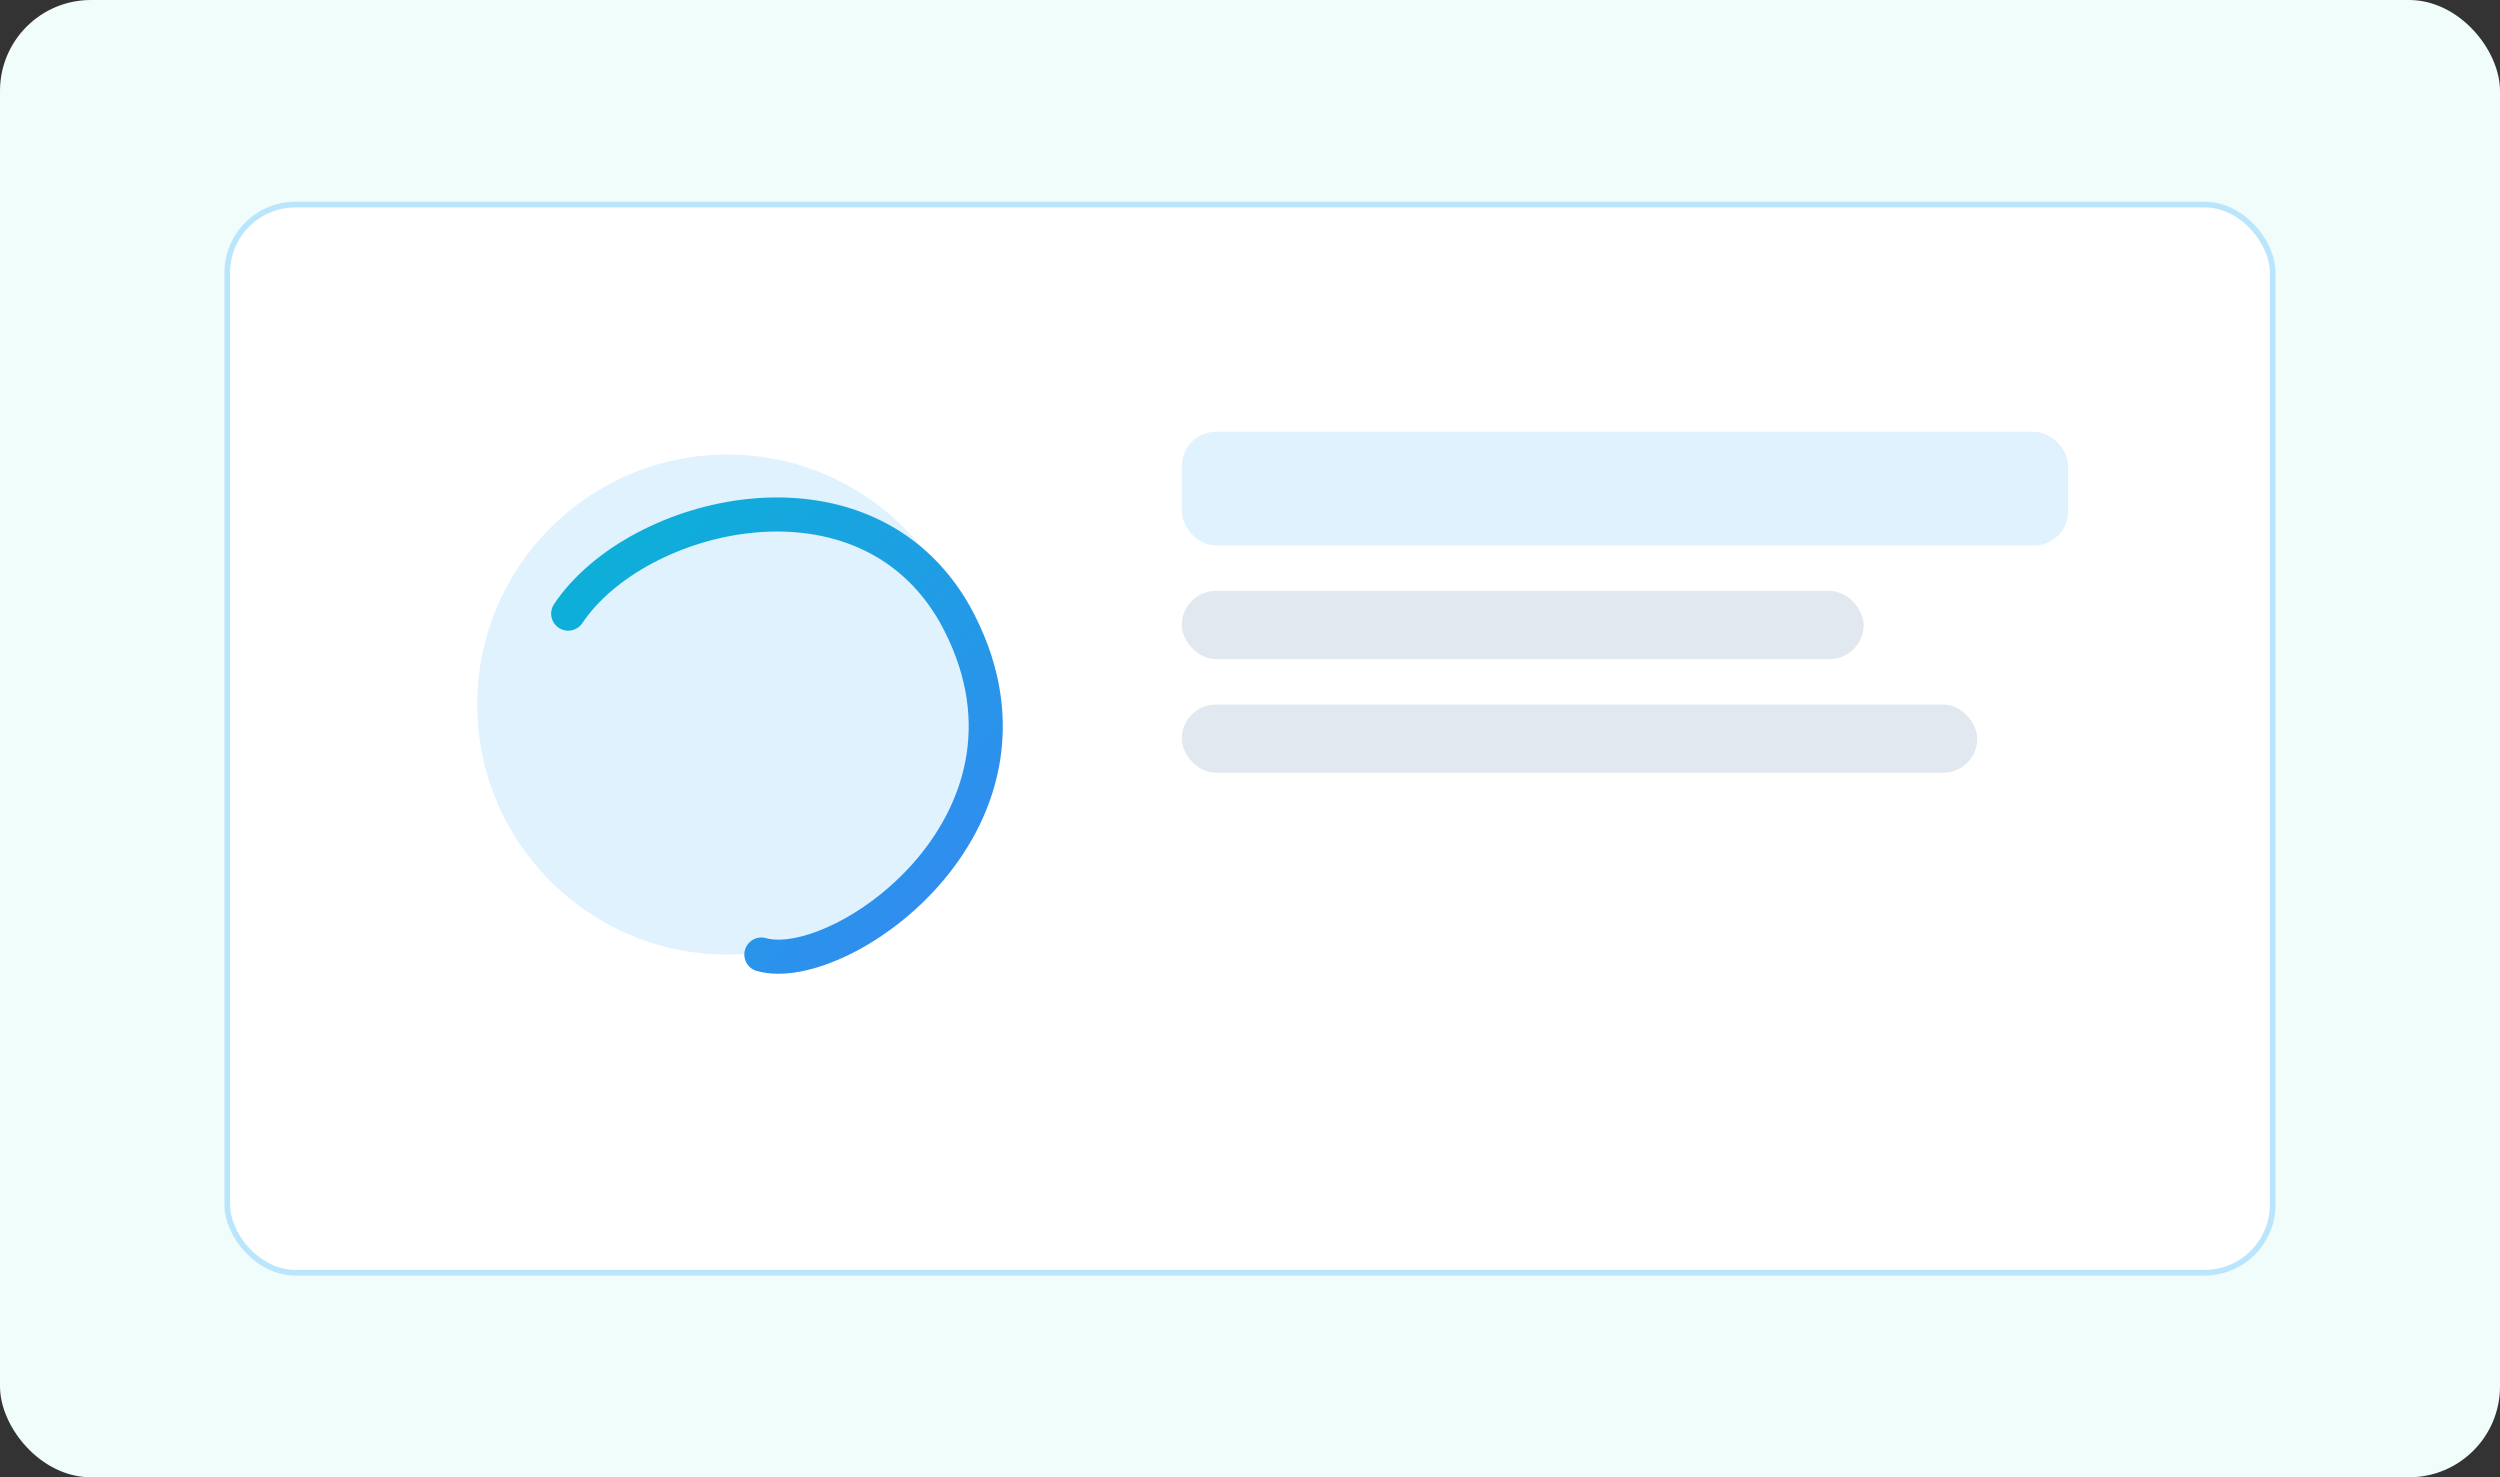 <svg xmlns="http://www.w3.org/2000/svg" width="440" height="260" viewBox="0 0 440 260" fill="none">
  <rect x="0" y="0" width="440" height="260" fill="#333333" stroke="none"/>
  <defs>
    <linearGradient id="h" x1="0" y1="0" x2="1" y2="1">
      <stop offset="0%" stop-color="#06B6D4"/>
      <stop offset="100%" stop-color="#3B82F6"/>
    </linearGradient>
  </defs>
  <rect width="440" height="260" rx="16" fill="#F0FDFA"/>
  <g transform="translate(40,36)">
    <rect x="0" y="0" width="360" height="188" rx="12" fill="#fff" stroke="#BAE6FD"/>
    <circle cx="88" cy="88" r="44" fill="#E0F2FE"/>
    <path d="M60 72c12-18 52-28 68 0 20 36-20 64-34 60" stroke="url(#h)" stroke-width="6" fill="none" stroke-linecap="round"/>
    <rect x="168" y="40" width="156" height="20" rx="6" fill="#E0F2FE"/>
    <rect x="168" y="68" width="120" height="12" rx="6" fill="#E2E8F0"/>
    <rect x="168" y="88" width="140" height="12" rx="6" fill="#E2E8F0"/>
  </g>
</svg>

